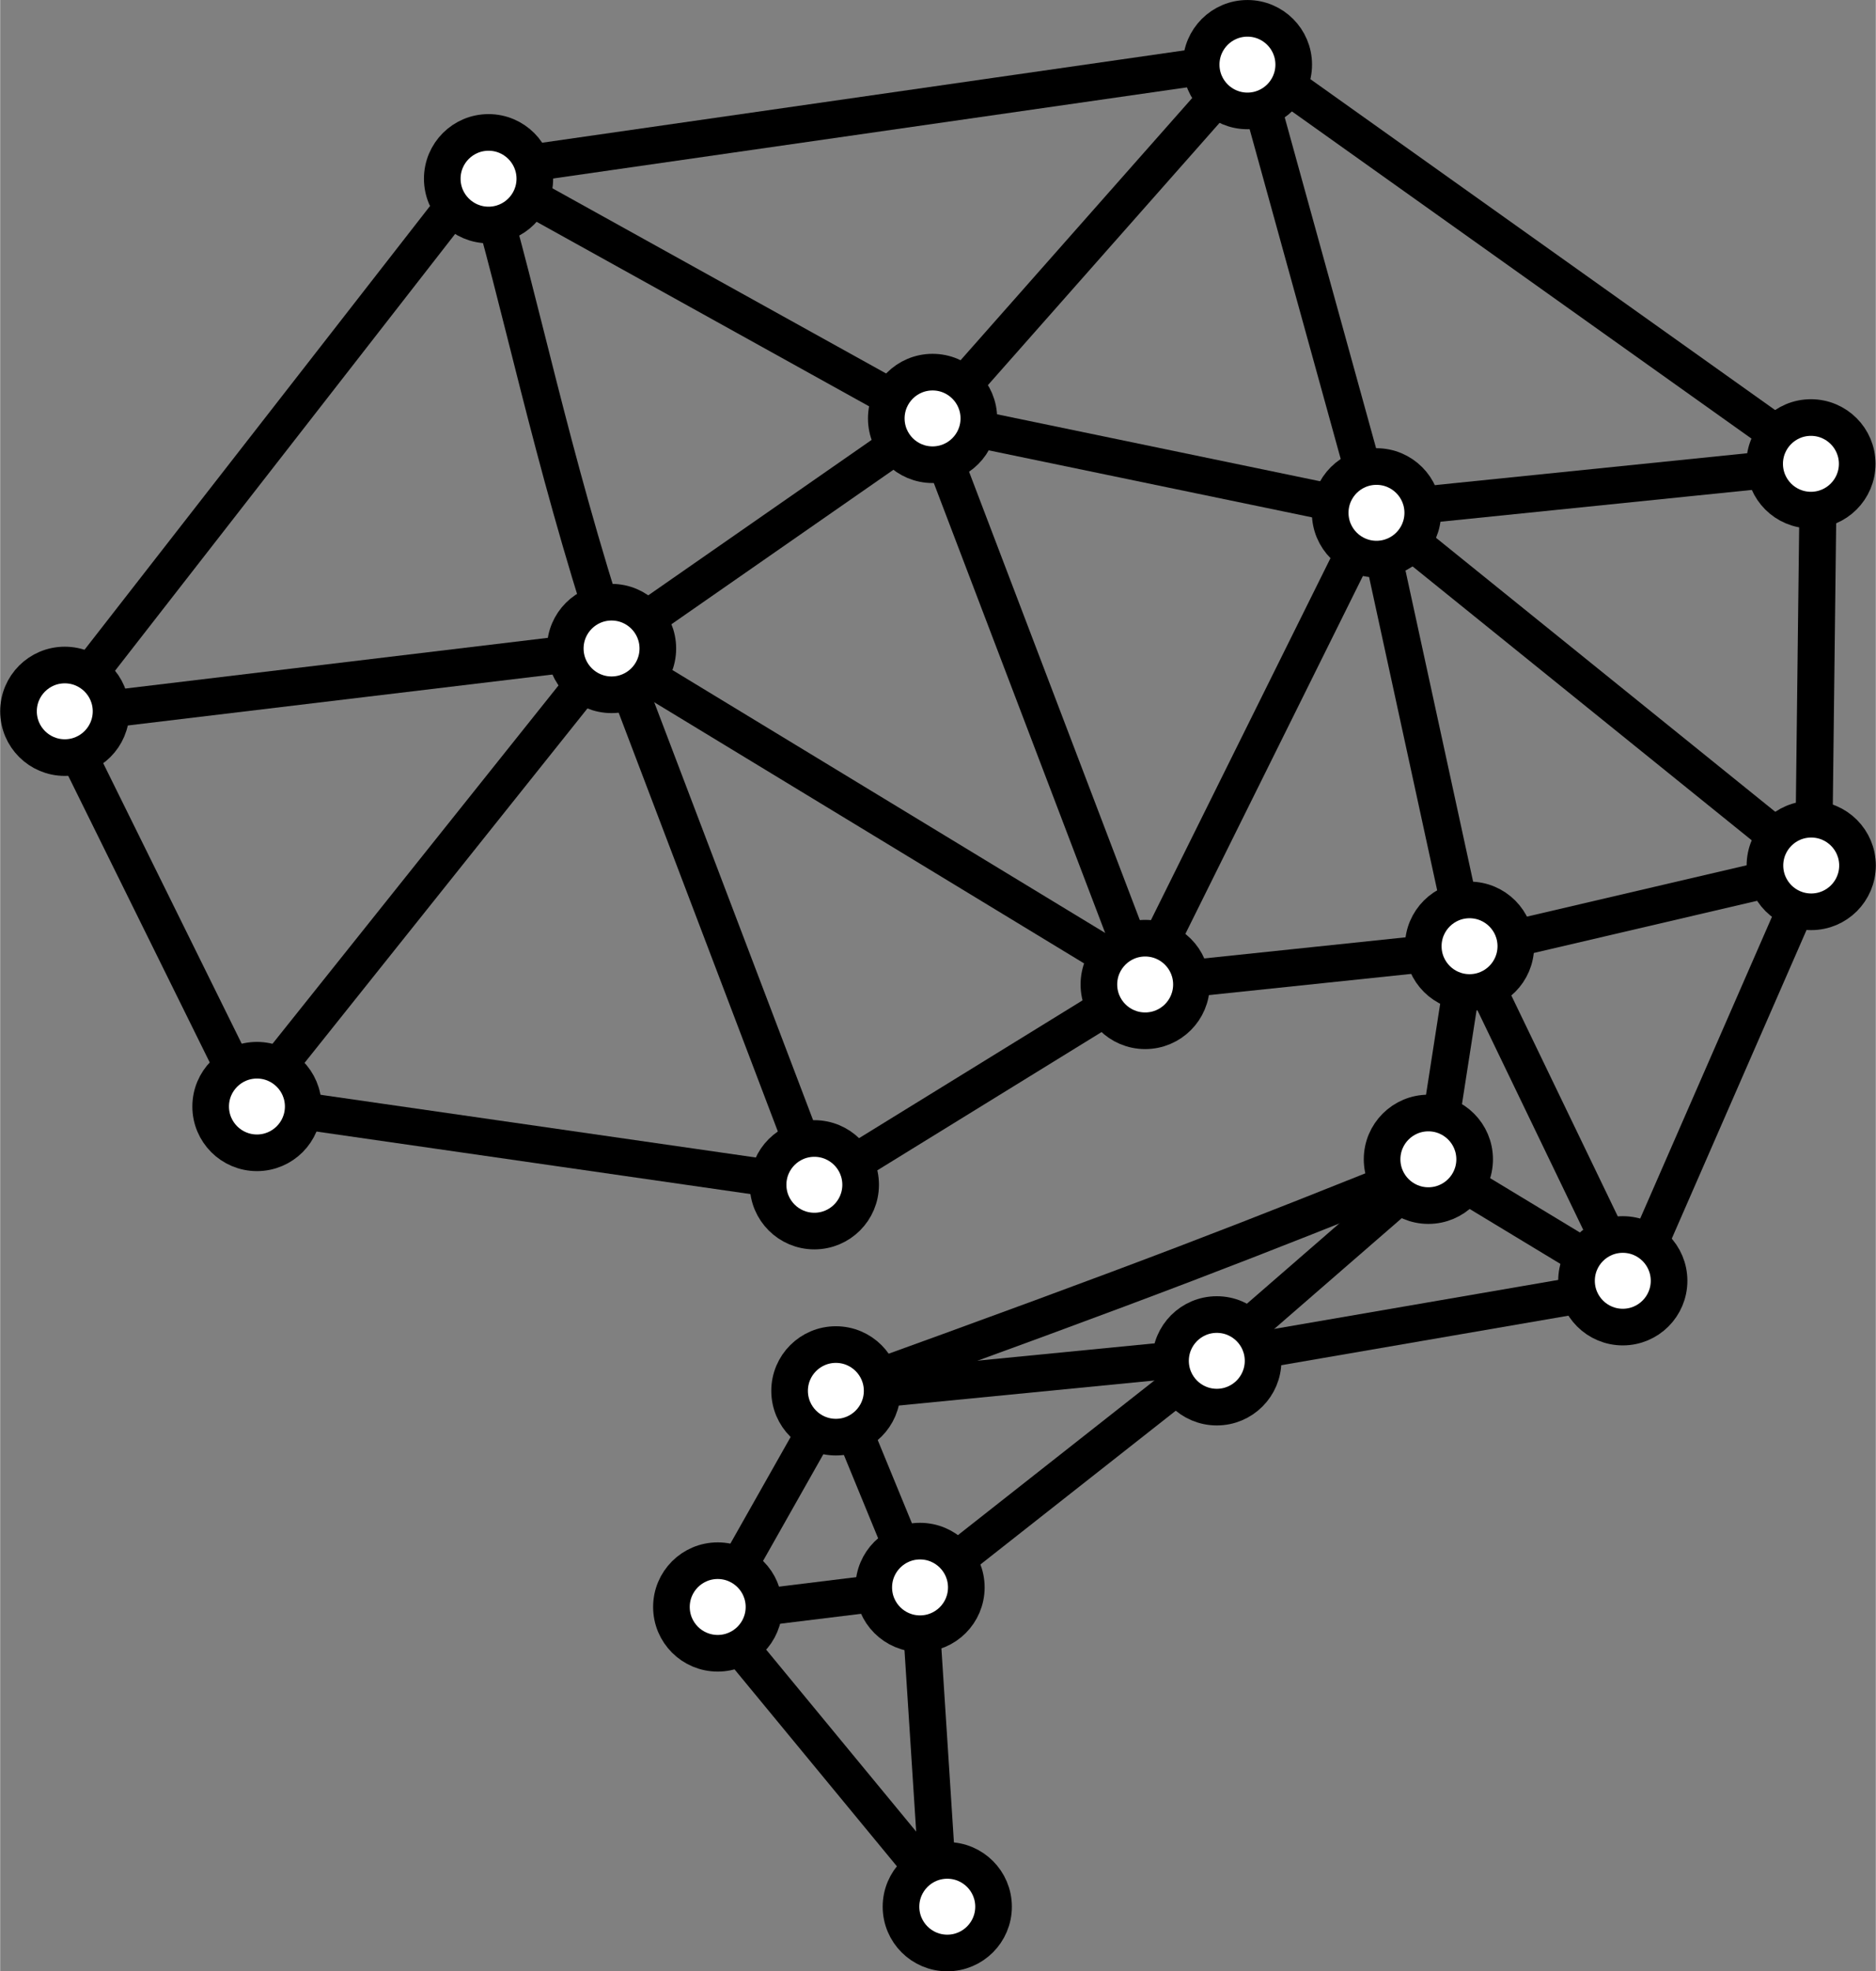 <?xml version="1.0" encoding="UTF-8" standalone="no"?>
<!-- Created with Inkscape (http://www.inkscape.org/) -->

<svg
   width="1.998in"
   height="2.099in"
   viewBox="0 0 50.746 53.321"
   version="1.1"
   id="svg1"
   xml:space="preserve"
   xmlns="http://www.w3.org/2000/svg"
   xmlns:svg="http://www.w3.org/2000/svg"><rect x="0" y="0" width="50.746" height="53.321" fill="#808080" stroke="none"/><defs
     id="defs1" /><g
     id="g58"
     style="display:inline"
     transform="translate(-15.737,-82.447)"><g
       id="g40"><path
         style="fill:none;stroke:#000000;stroke-width:1;stroke-linecap:butt;stroke-linejoin:miter;stroke-dasharray:none;stroke-opacity:1"
         d="m 17.306,101.752 11.45,-14.703 20.819,-2.993 15.354,10.93 -0.13,10.93 -4.944,11.32 -11.32,1.952 -7.937,6.246 0.52,8.067 -6.116,-7.417 3.383,-5.985 c 8.785,-3.174 10.943,-4.036 16.135,-6.116 l 0.911,-5.855 -8.702,0.912 -8.864,5.464 -15.354,-2.212 z"
         id="path25"><title
           id="title24">Border</title></path><path
         style="fill:none;stroke:#000000;stroke-width:1;stroke-linecap:butt;stroke-linejoin:miter;stroke-dasharray:none;stroke-opacity:1"
         d="m 17.304,101.793 14.737,-1.768"
         id="path26" /><path
         style="fill:none;stroke:#000000;stroke-width:1;stroke-linecap:butt;stroke-linejoin:miter;stroke-dasharray:none;stroke-opacity:1"
         d="M 28.744,87.039 40.906,93.787"
         id="path27" /><path
         style="fill:none;stroke:#000000;stroke-width:1;stroke-linecap:butt;stroke-linejoin:miter;stroke-dasharray:none;stroke-opacity:1"
         d="m 28.774,87.073 c 1.103,3.734 1.822,7.566 3.514,12.77 l 8.665,-6.028 8.622,-9.759"
         id="path28" /><path
         style="fill:none;stroke:#000000;stroke-width:1;stroke-linecap:butt;stroke-linejoin:miter;stroke-dasharray:none;stroke-opacity:1"
         d="M 40.985,93.807 52.916,96.28 49.575,84.186"
         id="path29" /><path
         style="fill:none;stroke:#000000;stroke-width:1;stroke-linecap:butt;stroke-linejoin:miter;stroke-dasharray:none;stroke-opacity:1"
         d="M 64.992,95.006 52.86,96.245 64.805,105.89"
         id="path30" /><path
         style="fill:none;stroke:#000000;stroke-width:1;stroke-linecap:butt;stroke-linejoin:miter;stroke-dasharray:none;stroke-opacity:1"
         d="m 64.812,105.939 -9.348,2.184 4.391,9.11"
         id="path31" /><path
         style="fill:none;stroke:#000000;stroke-width:1;stroke-linecap:butt;stroke-linejoin:miter;stroke-dasharray:none;stroke-opacity:1"
         d="m 54.41,113.908 5.473,3.312"
         id="path32" /><path
         style="fill:none;stroke:#000000;stroke-width:1;stroke-linecap:butt;stroke-linejoin:miter;stroke-dasharray:none;stroke-opacity:1"
         d="m 54.534,113.973 -5.906,5.129"
         id="path33" /><path
         style="fill:none;stroke:#000000;stroke-width:1;stroke-linecap:butt;stroke-linejoin:miter;stroke-dasharray:none;stroke-opacity:1"
         d="M 22.51,112.227 32.324,99.933 37.864,114.504"
         id="path34" /><path
         style="fill:none;stroke:#000000;stroke-width:1;stroke-linecap:butt;stroke-linejoin:miter;stroke-dasharray:none;stroke-opacity:1"
         d="m 32.224,100.123 14.434,8.767 6.252,-12.602"
         id="path35" /><path
         style="fill:none;stroke:#000000;stroke-width:1;stroke-linecap:butt;stroke-linejoin:miter;stroke-dasharray:none;stroke-opacity:1"
         d="m 40.849,93.72 5.751,15.097"
         id="path36" /><path
         style="fill:none;stroke:#000000;stroke-width:1;stroke-linecap:butt;stroke-linejoin:miter;stroke-dasharray:none;stroke-opacity:1"
         d="m 52.886,96.221 2.594,11.933"
         id="path37" /><path
         style="fill:none;stroke:#000000;stroke-width:1;stroke-linecap:butt;stroke-linejoin:miter;stroke-dasharray:none;stroke-opacity:1"
         d="m 38.32,120.132 10.294,-1.008"
         id="path38" /><path
         style="fill:none;stroke:#000000;stroke-width:1;stroke-linecap:butt;stroke-linejoin:miter;stroke-dasharray:none;stroke-opacity:1"
         d="m 40.597,125.434 -2.179,-5.302"
         id="path39" /><path
         style="fill:none;stroke:#000000;stroke-width:1;stroke-linecap:butt;stroke-linejoin:miter;stroke-dasharray:none;stroke-opacity:1"
         d="m 35.034,126.085 5.563,-0.683"
         id="path40" /></g><g
       id="g59"
       style="fill:#ffffff;fill-opacity:1;stroke:#000000;stroke-width:0.991;stroke-dasharray:none;stroke-opacity:1"><circle
         style="fill:#ffffff;fill-opacity:1;fill-rule:evenodd;stroke:#000000;stroke-width:0.991;stroke-dasharray:none;stroke-opacity:1"
         id="circle40"
         cx="17.485"
         cy="101.687"
         r="1.252" /><circle
         style="fill:#ffffff;fill-opacity:1;fill-rule:evenodd;stroke:#000000;stroke-width:0.991;stroke-dasharray:none;stroke-opacity:1"
         id="circle41"
         cx="28.95"
         cy="87.281"
         r="1.252" /><circle
         style="fill:#ffffff;fill-opacity:1;fill-rule:evenodd;stroke:#000000;stroke-width:0.991;stroke-dasharray:none;stroke-opacity:1"
         id="circle42"
         cx="49.482"
         cy="84.195"
         r="1.252" /><circle
         style="fill:#ffffff;fill-opacity:1;fill-rule:evenodd;stroke:#000000;stroke-width:0.991;stroke-dasharray:none;stroke-opacity:1"
         id="circle43"
         cx="64.727"
         cy="94.993"
         r="1.252" /><circle
         style="fill:#ffffff;fill-opacity:1;fill-rule:evenodd;stroke:#000000;stroke-width:0.991;stroke-dasharray:none;stroke-opacity:1"
         id="circle44"
         cx="64.735"
         cy="105.858"
         r="1.252" /><circle
         style="fill:#ffffff;fill-opacity:1;fill-rule:evenodd;stroke:#000000;stroke-width:0.991;stroke-dasharray:none;stroke-opacity:1"
         id="circle45"
         cx="59.637"
         cy="117.091"
         r="1.252" /><circle
         style="fill:#ffffff;fill-opacity:1;fill-rule:evenodd;stroke:#000000;stroke-width:0.991;stroke-dasharray:none;stroke-opacity:1"
         id="circle46"
         cx="48.653"
         cy="119.256"
         r="1.252" /><circle
         style="fill:#ffffff;fill-opacity:1;fill-rule:evenodd;stroke:#000000;stroke-width:0.991;stroke-dasharray:none;stroke-opacity:1"
         id="circle47"
         cx="40.624"
         cy="125.385"
         r="1.252" /><circle
         style="fill:#ffffff;fill-opacity:1;fill-rule:evenodd;stroke:#000000;stroke-width:0.991;stroke-dasharray:none;stroke-opacity:1"
         id="circle48"
         cx="41.361"
         cy="134.021"
         r="1.252" /><circle
         style="fill:#ffffff;fill-opacity:1;fill-rule:evenodd;stroke:#000000;stroke-width:0.991;stroke-dasharray:none;stroke-opacity:1"
         id="circle49"
         cx="35.15"
         cy="125.914"
         r="1.252" /><circle
         style="fill:#ffffff;fill-opacity:1;fill-rule:evenodd;stroke:#000000;stroke-width:0.991;stroke-dasharray:none;stroke-opacity:1"
         id="circle50"
         cx="38.347"
         cy="120.068"
         r="1.252" /><circle
         style="fill:#ffffff;fill-opacity:1;fill-rule:evenodd;stroke:#000000;stroke-width:0.991;stroke-dasharray:none;stroke-opacity:1"
         id="circle51"
         cx="54.377"
         cy="113.805"
         r="1.252" /><circle
         style="fill:#ffffff;fill-opacity:1;fill-rule:evenodd;stroke:#000000;stroke-width:0.991;stroke-dasharray:none;stroke-opacity:1"
         id="circle52"
         cx="55.491"
         cy="108.041"
         r="1.252" /><circle
         style="fill:#ffffff;fill-opacity:1;fill-rule:evenodd;stroke:#000000;stroke-width:0.991;stroke-dasharray:none;stroke-opacity:1"
         id="circle53"
         cx="46.715"
         cy="109.076"
         r="1.252" /><circle
         style="fill:#ffffff;fill-opacity:1;fill-rule:evenodd;stroke:#000000;stroke-width:0.991;stroke-dasharray:none;stroke-opacity:1"
         id="circle54"
         cx="37.765"
         cy="114.494"
         r="1.252" /><circle
         style="fill:#ffffff;fill-opacity:1;fill-rule:evenodd;stroke:#000000;stroke-width:0.991;stroke-dasharray:none;stroke-opacity:1"
         id="circle55"
         cx="22.684"
         cy="112.377"
         r="1.252" /><circle
         style="fill:#ffffff;fill-opacity:1;fill-rule:evenodd;stroke:#000000;stroke-width:0.991;stroke-dasharray:none;stroke-opacity:1"
         id="circle56"
         cx="32.278"
         cy="99.988"
         r="1.252" /><circle
         style="fill:#ffffff;fill-opacity:1;fill-rule:evenodd;stroke:#000000;stroke-width:0.991;stroke-dasharray:none;stroke-opacity:1"
         id="circle57"
         cx="40.963"
         cy="93.765"
         r="1.252" /><circle
         style="fill:#ffffff;fill-opacity:1;fill-rule:evenodd;stroke:#000000;stroke-width:0.991;stroke-dasharray:none;stroke-opacity:1"
         id="circle58"
         cx="52.973"
         cy="96.318"
         r="1.252" /></g></g></svg>
